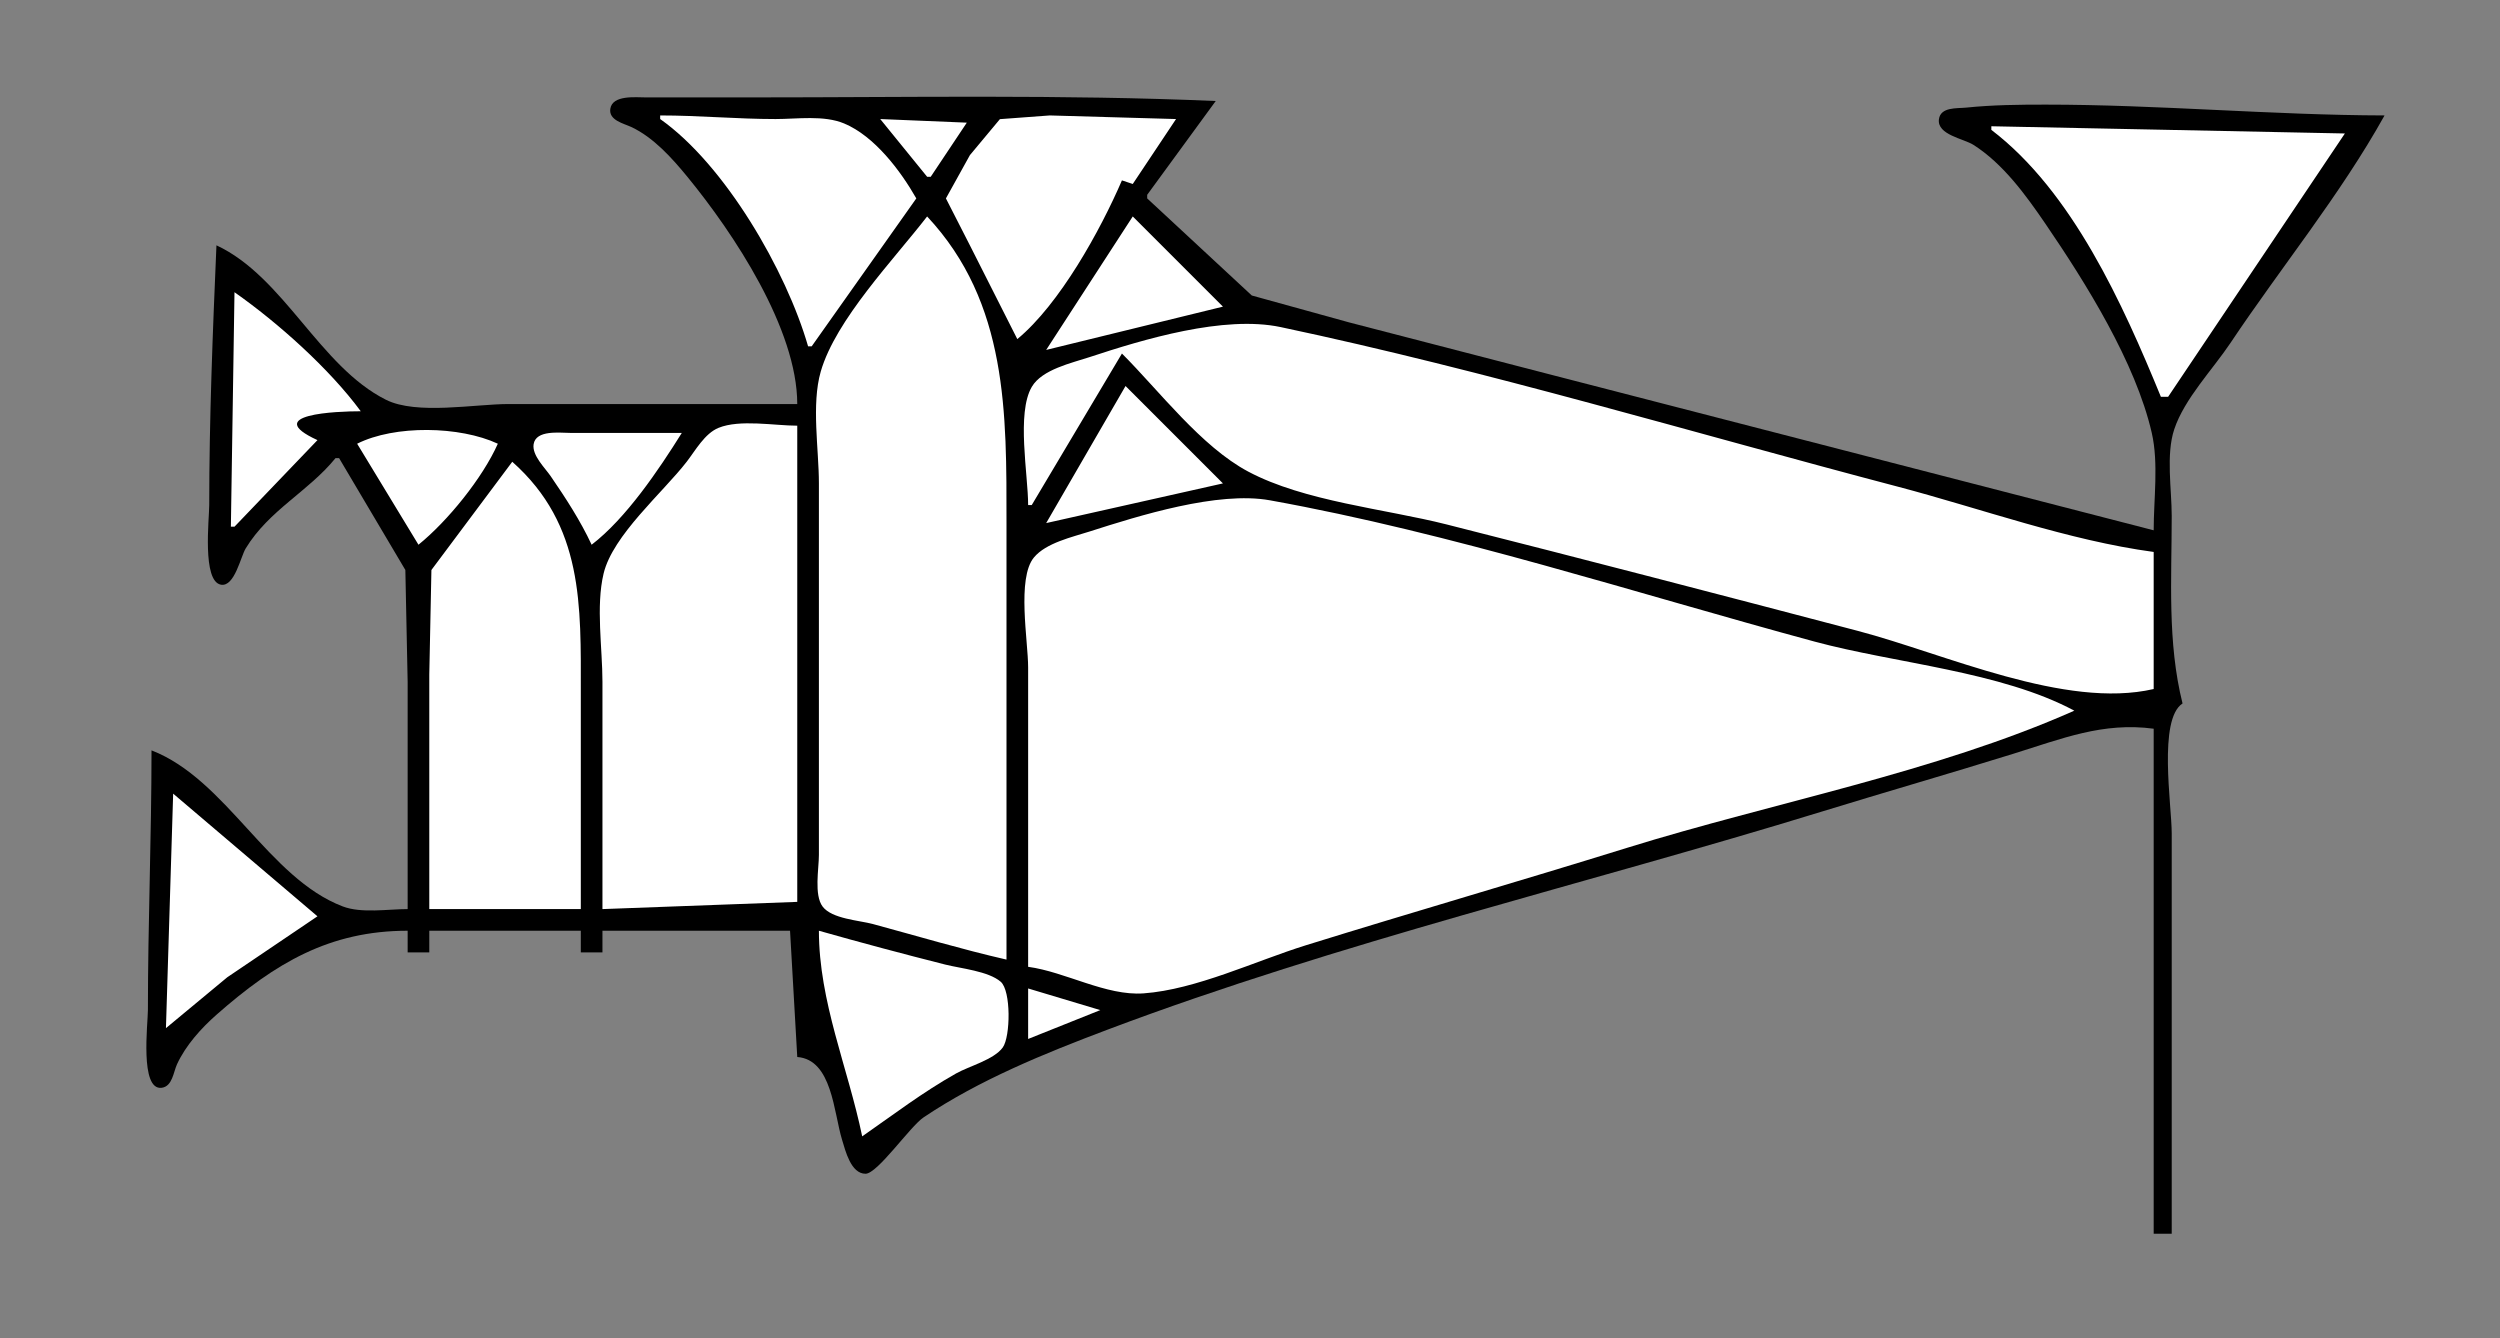<?xml version="1.0" standalone="yes"?>
<svg xmlns="http://www.w3.org/2000/svg" width="693" height="371">
<rect width="100%" height="100%" fill="#808080" stroke="none"/>
<!-- <path style="fill:#ffffff; stroke:none;" d="M0 0L0 371L693 371L693 0L0 0z"/>
--><path style="fill:#000000; stroke:none;" d="M221 112L141 112C131.587 112 115.511 115.077 107 110.821C88.572 101.607 78.761 76.749 60 68C58.974 91.908 58 116.058 58 140C58 143.782 55.985 161.163 61.256 162.079C65.026 162.734 66.692 154.342 68.119 152C74.56 141.423 85.48 136.238 93 127L94 127L112.363 158L113 189L113 252C107.495 252 100.206 253.245 95 251.258C74.369 243.385 62.775 216.049 42 208C42 232.021 41 255.944 41 280C41 283.732 38.69 302.332 44.83 301.534C47.792 301.149 48.079 297.156 49.073 294.999C51.477 289.787 55.738 285.046 60.004 281.289C76.298 266.941 91.379 258 113 258L113 264L119 264L119 258L161 258L161 264L167 264L167 258L219 258L221 293C230.677 293.738 231.081 308.326 233.435 316C234.35 318.981 235.868 325.364 239.921 325.364C243.248 325.364 252.249 312.276 256 309.749C271.437 299.35 289.649 291.968 307 285.425C371.193 261.216 439.418 245.141 505 224.975C522.638 219.552 540.378 214.45 558 208.975C571.5 204.78 582.929 200.105 597 202L597 342L602 342L602 231C602 223.244 598.191 199.414 605 195C600.761 177.993 602 160.591 602 143C602 135.663 600.365 126.012 602.702 119C605.542 110.48 613.37 102.432 618.333 95C632.318 74.061 648.748 54.007 661 32C629.716 31.914 598.307 29 567 29C559.584 29 552.37 29.077 545 29.831C542.473 30.089 537.903 29.59 537.466 33.09C536.933 37.363 544.32 38.436 547 40.133C555.241 45.354 561.548 54.061 566.971 62C578.15 78.365 592.002 100.5 596.471 120C598.398 128.408 597 138.398 597 147L430 103.884L374 89.374L347 81.911L318 55L318 54L337 28C294.261 26.165 251.759 27 209 27L179 27C176.276 27.005 169.754 26.248 169.176 30.171C168.707 33.353 172.9 34.224 175.004 35.209C181.144 38.084 186.296 43.83 190.535 49C203.41 64.7 220.986 91.223 221 112z"/>
<path style="fill:#ffffff; stroke:none;" d="M183 32L183 33C200.942 45.639 217.95 74.999 224 96L225 96L254 55C249.615 47.304 242.412 37.746 234 34.228C228.358 31.869 220.989 33 215 33C204.317 33 193.719 32 183 32M282 94C293.733 84.303 304.99 63.929 311 50L314 51L326 33L291 32L277.174 33.028L268.86 43L262.209 55L268.85 68L282 94M244 33L257 49L258 49L268 34L244 33M552 35L552 36C574.481 53.129 588.51 84.431 599 110L601 110L650 37L552 35M257 60C247.881 71.831 231.652 88.613 227.51 103C224.883 112.122 227 124.528 227 134L227 201L227 237C227 240.804 225.614 248.094 228.028 251.297C230.609 254.722 238.126 255.103 242 256.151C254.299 259.478 266.583 263.153 279 266L279 145C279 114.691 279.452 83.978 257 60M314 60L290 97L339 85L314 60M65 81L64 146L65 146L88 122C72.349 114.818 93.329 114 100 114C91.302 102.182 77.038 89.446 65 81M285 140L286 140L311 98C321.392 108.392 332.948 123.777 346 130.721C361.562 139.001 383.912 141.047 401 145.374C439.041 155.007 477.046 164.905 515 174.884C539.221 181.253 572.48 196.67 597 191L597 153C573.272 149.805 549.165 140.975 526 134.884C469.297 119.976 412.345 102.811 355 90.669C339.279 87.34 316.958 94.059 302 99.001C297.072 100.629 288.867 102.4 286.028 107.213C281.72 114.514 285 131.591 285 140M312 107L290 145L339 134L312 107M167 252L221 250L221 118C214.669 118 205.069 116.187 199.171 118.603C195.336 120.174 192.778 124.863 190.35 128C183.71 136.577 169.85 148.381 167.314 159C165.144 168.086 167 179.664 167 189L167 252M99 123L116 151C124.088 144.458 133.761 132.514 138 123C127.466 118.084 109.432 117.756 99 123M164 151C173.566 143.663 182.614 130.221 189 120L158 120C155.172 120.001 148.542 119.097 147.917 123.148C147.441 126.239 151.057 129.674 152.653 132C156.819 138.074 160.881 144.319 164 151M142 128L119.589 158L119 187L119 252L161 252L161 192C161 167.907 161.837 145.62 142 128M285 268C295.301 269.388 306.624 276.114 317 275.362C331.55 274.307 348.058 266.357 362 262.025C391.605 252.827 421.395 244.224 451 235.025C491.5 222.442 536.249 214.177 575 197C554.63 186.091 525.361 183.898 503 177.849C453.404 164.433 402.546 147.787 352 138.681C337.578 136.082 315.754 142.937 302 147.344C297.198 148.883 289.956 150.485 286.603 154.532C281.821 160.307 285 177.725 285 185L285 268M48 220L46 285L63 270.899L88 254L48 220M227 258C227 277.677 235.056 295.943 239 315C247.709 308.938 255.694 302.83 265 297.576C268.597 295.545 275.555 293.736 277.972 290.351C280.112 287.355 280.298 274.646 277.397 272.14C273.981 269.189 266.316 268.467 262 267.374C250.29 264.409 238.621 261.298 227 258M285 274L285 288L305 280L285 274z"/>
</svg>
